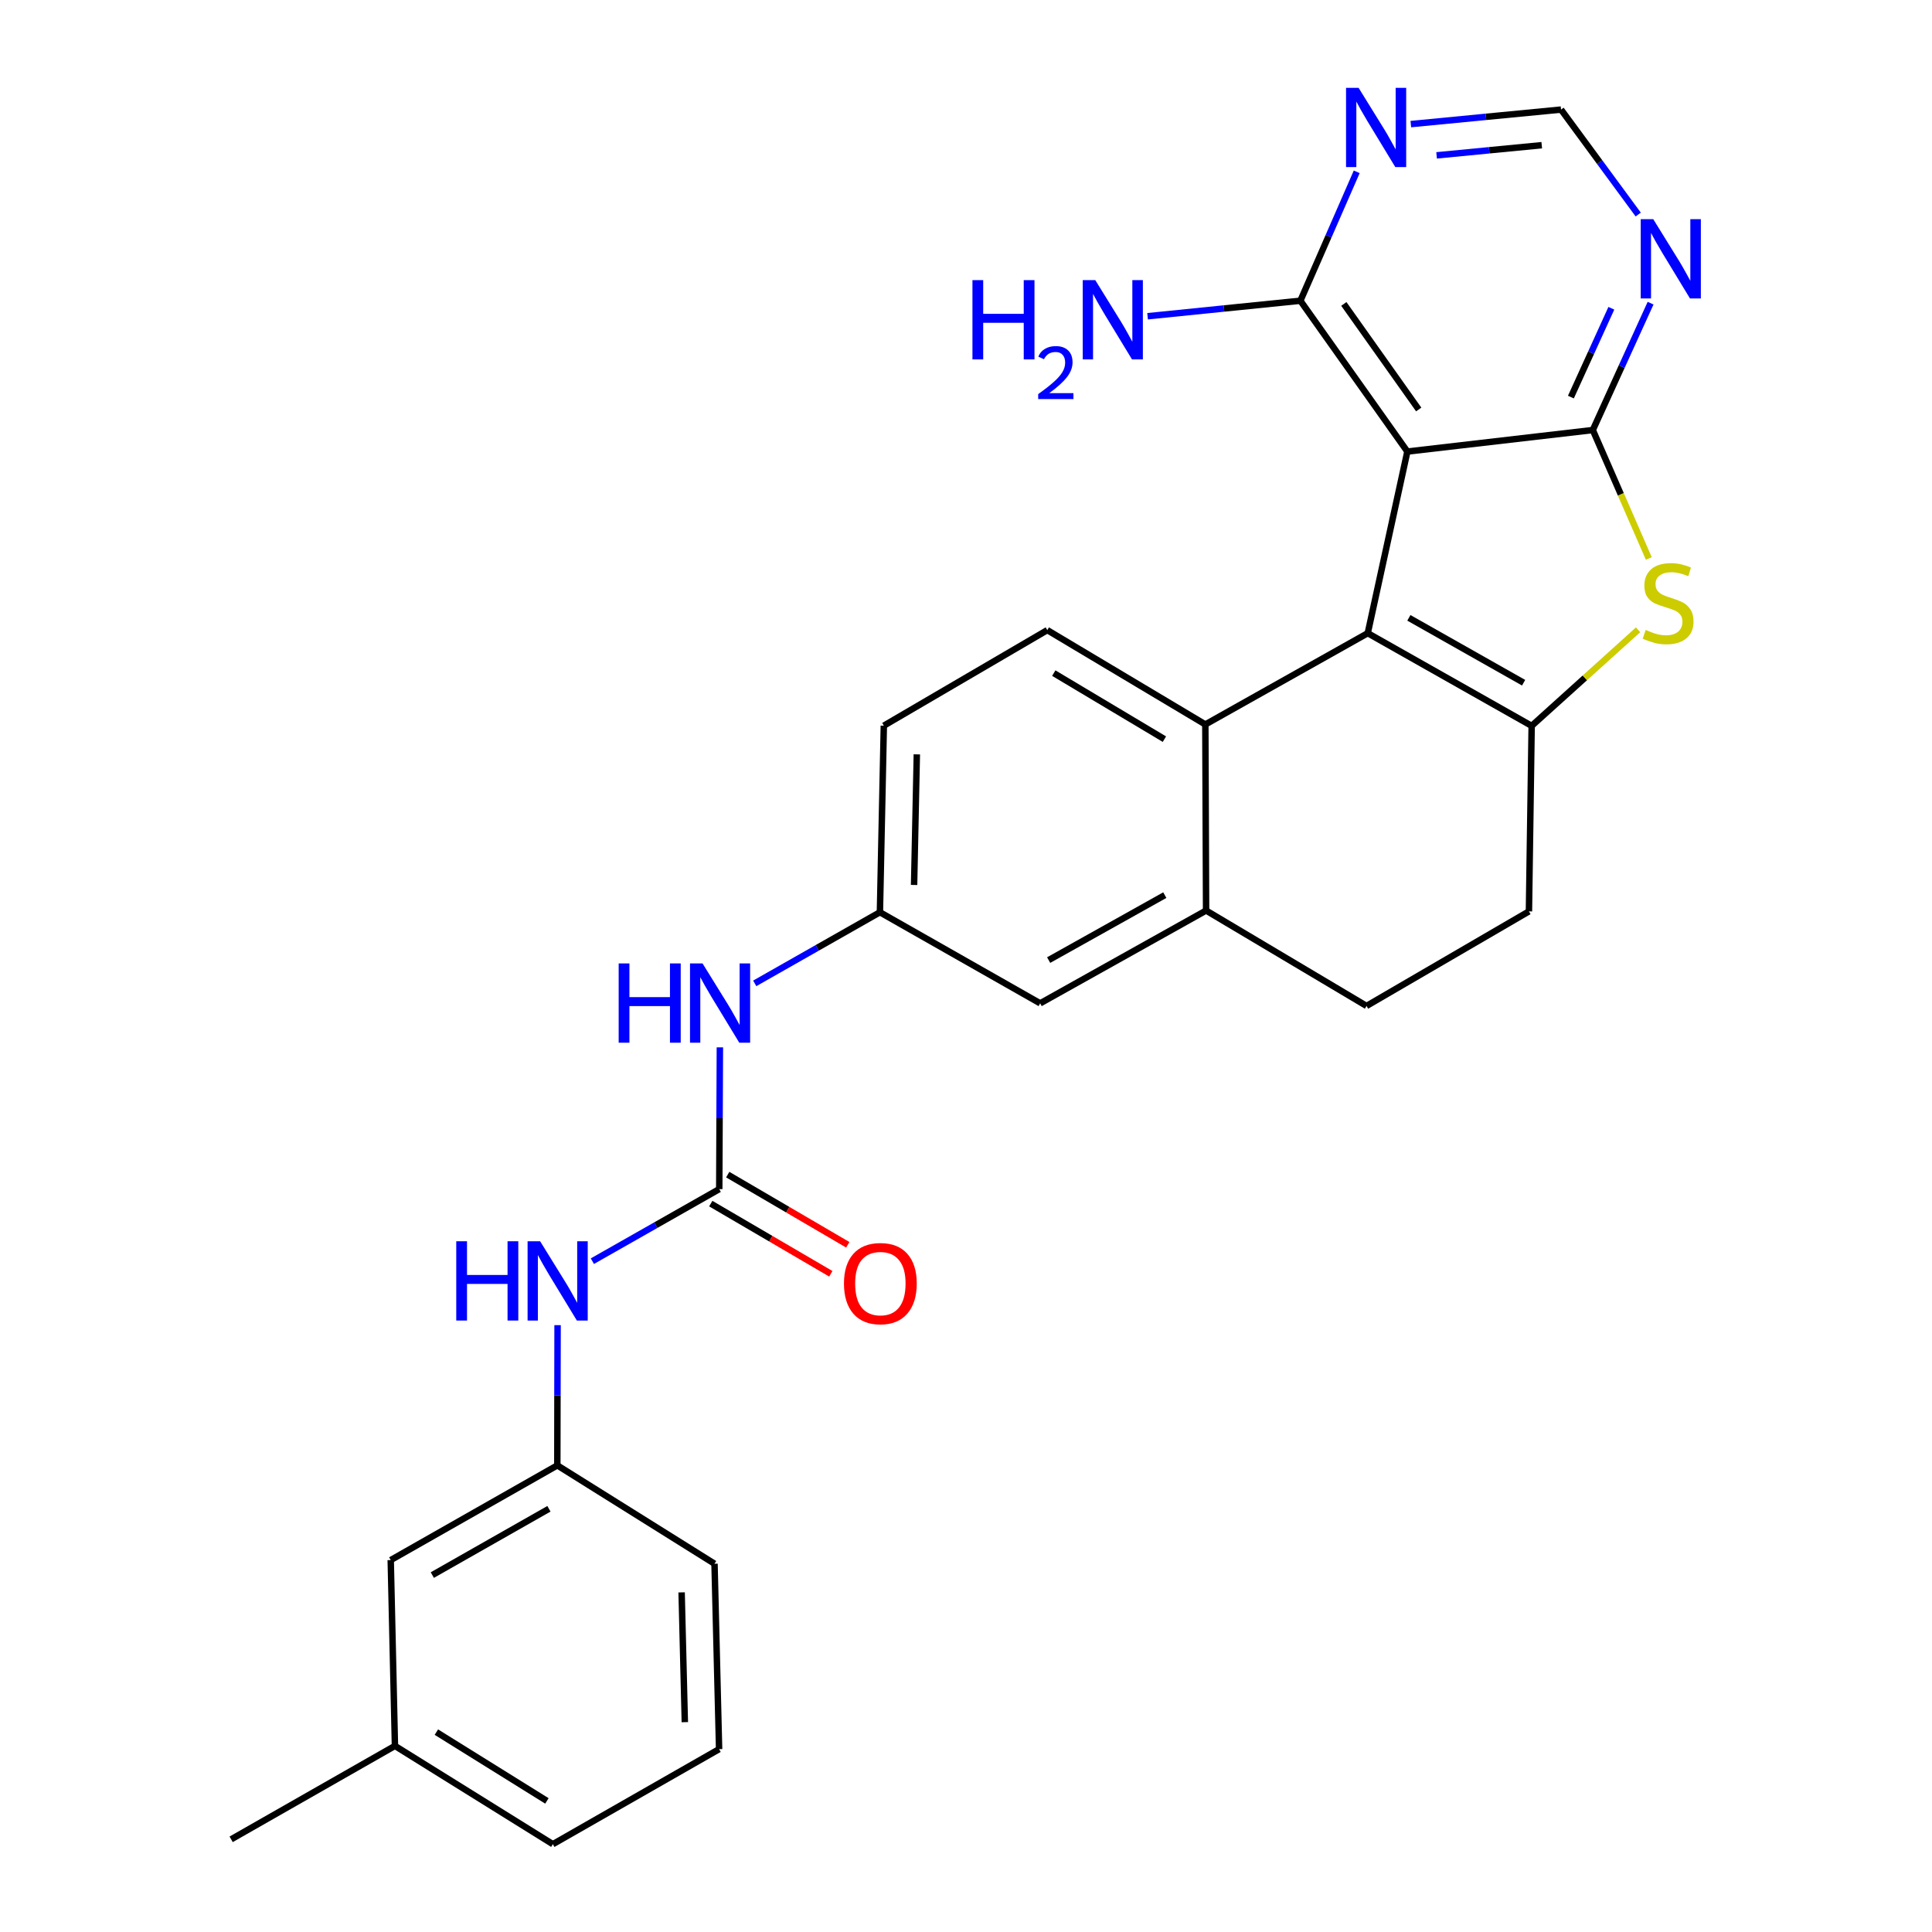 <?xml version='1.0' encoding='iso-8859-1'?>
<svg version='1.1' baseProfile='full'
              xmlns='http://www.w3.org/2000/svg'
                      xmlns:rdkit='http://www.rdkit.org/xml'
                      xmlns:xlink='http://www.w3.org/1999/xlink'
                  xml:space='preserve'
width='600px' height='600px' viewBox='0 0 600 600'>
<!-- END OF HEADER -->
<rect style='opacity:1.0;fill:#FFFFFF;stroke:none' width='600' height='600' x='0' y='0'> </rect>
<path class='bond-0' d='M 71.785,571.22 L 122.654,542.204' style='fill:none;fill-rule:evenodd;stroke:#000000;stroke-width:2.0px;stroke-linecap:butt;stroke-linejoin:miter;stroke-opacity:1' />
<path class='bond-1' d='M 122.654,542.204 L 171.69,572.727' style='fill:none;fill-rule:evenodd;stroke:#000000;stroke-width:2.0px;stroke-linecap:butt;stroke-linejoin:miter;stroke-opacity:1' />
<path class='bond-1' d='M 135.523,537.925 L 169.848,559.291' style='fill:none;fill-rule:evenodd;stroke:#000000;stroke-width:2.0px;stroke-linecap:butt;stroke-linejoin:miter;stroke-opacity:1' />
<path class='bond-28' d='M 122.654,542.204 L 121.344,484.496' style='fill:none;fill-rule:evenodd;stroke:#000000;stroke-width:2.0px;stroke-linecap:butt;stroke-linejoin:miter;stroke-opacity:1' />
<path class='bond-2' d='M 171.69,572.727 L 223.324,543.213' style='fill:none;fill-rule:evenodd;stroke:#000000;stroke-width:2.0px;stroke-linecap:butt;stroke-linejoin:miter;stroke-opacity:1' />
<path class='bond-3' d='M 223.324,543.213 L 221.898,485.632' style='fill:none;fill-rule:evenodd;stroke:#000000;stroke-width:2.0px;stroke-linecap:butt;stroke-linejoin:miter;stroke-opacity:1' />
<path class='bond-3' d='M 212.68,534.834 L 211.682,494.527' style='fill:none;fill-rule:evenodd;stroke:#000000;stroke-width:2.0px;stroke-linecap:butt;stroke-linejoin:miter;stroke-opacity:1' />
<path class='bond-4' d='M 221.898,485.632 L 173.081,455.086' style='fill:none;fill-rule:evenodd;stroke:#000000;stroke-width:2.0px;stroke-linecap:butt;stroke-linejoin:miter;stroke-opacity:1' />
<path class='bond-5' d='M 173.081,455.086 L 173.121,433.312' style='fill:none;fill-rule:evenodd;stroke:#000000;stroke-width:2.0px;stroke-linecap:butt;stroke-linejoin:miter;stroke-opacity:1' />
<path class='bond-5' d='M 173.121,433.312 L 173.161,411.539' style='fill:none;fill-rule:evenodd;stroke:#0000FF;stroke-width:2.0px;stroke-linecap:butt;stroke-linejoin:miter;stroke-opacity:1' />
<path class='bond-27' d='M 173.081,455.086 L 121.344,484.496' style='fill:none;fill-rule:evenodd;stroke:#000000;stroke-width:2.0px;stroke-linecap:butt;stroke-linejoin:miter;stroke-opacity:1' />
<path class='bond-27' d='M 170.477,468.568 L 134.26,489.155' style='fill:none;fill-rule:evenodd;stroke:#000000;stroke-width:2.0px;stroke-linecap:butt;stroke-linejoin:miter;stroke-opacity:1' />
<path class='bond-6' d='M 183.966,391.671 L 203.668,380.48' style='fill:none;fill-rule:evenodd;stroke:#0000FF;stroke-width:2.0px;stroke-linecap:butt;stroke-linejoin:miter;stroke-opacity:1' />
<path class='bond-6' d='M 203.668,380.48 L 223.37,369.289' style='fill:none;fill-rule:evenodd;stroke:#000000;stroke-width:2.0px;stroke-linecap:butt;stroke-linejoin:miter;stroke-opacity:1' />
<path class='bond-7' d='M 220.737,373.793 L 239.378,384.689' style='fill:none;fill-rule:evenodd;stroke:#000000;stroke-width:2.0px;stroke-linecap:butt;stroke-linejoin:miter;stroke-opacity:1' />
<path class='bond-7' d='M 239.378,384.689 L 258.019,395.586' style='fill:none;fill-rule:evenodd;stroke:#FF0000;stroke-width:2.0px;stroke-linecap:butt;stroke-linejoin:miter;stroke-opacity:1' />
<path class='bond-7' d='M 226.003,364.785 L 244.644,375.682' style='fill:none;fill-rule:evenodd;stroke:#000000;stroke-width:2.0px;stroke-linecap:butt;stroke-linejoin:miter;stroke-opacity:1' />
<path class='bond-7' d='M 244.644,375.682 L 263.285,386.579' style='fill:none;fill-rule:evenodd;stroke:#FF0000;stroke-width:2.0px;stroke-linecap:butt;stroke-linejoin:miter;stroke-opacity:1' />
<path class='bond-8' d='M 223.37,369.289 L 223.467,347.278' style='fill:none;fill-rule:evenodd;stroke:#000000;stroke-width:2.0px;stroke-linecap:butt;stroke-linejoin:miter;stroke-opacity:1' />
<path class='bond-8' d='M 223.467,347.278 L 223.564,325.267' style='fill:none;fill-rule:evenodd;stroke:#0000FF;stroke-width:2.0px;stroke-linecap:butt;stroke-linejoin:miter;stroke-opacity:1' />
<path class='bond-9' d='M 234.39,305.395 L 253.827,294.351' style='fill:none;fill-rule:evenodd;stroke:#0000FF;stroke-width:2.0px;stroke-linecap:butt;stroke-linejoin:miter;stroke-opacity:1' />
<path class='bond-9' d='M 253.827,294.351 L 273.265,283.307' style='fill:none;fill-rule:evenodd;stroke:#000000;stroke-width:2.0px;stroke-linecap:butt;stroke-linejoin:miter;stroke-opacity:1' />
<path class='bond-10' d='M 273.265,283.307 L 274.482,225.367' style='fill:none;fill-rule:evenodd;stroke:#000000;stroke-width:2.0px;stroke-linecap:butt;stroke-linejoin:miter;stroke-opacity:1' />
<path class='bond-10' d='M 283.878,274.835 L 284.73,234.277' style='fill:none;fill-rule:evenodd;stroke:#000000;stroke-width:2.0px;stroke-linecap:butt;stroke-linejoin:miter;stroke-opacity:1' />
<path class='bond-29' d='M 273.265,283.307 L 323.032,311.593' style='fill:none;fill-rule:evenodd;stroke:#000000;stroke-width:2.0px;stroke-linecap:butt;stroke-linejoin:miter;stroke-opacity:1' />
<path class='bond-11' d='M 274.482,225.367 L 325.246,195.69' style='fill:none;fill-rule:evenodd;stroke:#000000;stroke-width:2.0px;stroke-linecap:butt;stroke-linejoin:miter;stroke-opacity:1' />
<path class='bond-12' d='M 325.246,195.69 L 374.329,224.984' style='fill:none;fill-rule:evenodd;stroke:#000000;stroke-width:2.0px;stroke-linecap:butt;stroke-linejoin:miter;stroke-opacity:1' />
<path class='bond-12' d='M 327.261,209.043 L 361.619,229.549' style='fill:none;fill-rule:evenodd;stroke:#000000;stroke-width:2.0px;stroke-linecap:butt;stroke-linejoin:miter;stroke-opacity:1' />
<path class='bond-13' d='M 374.329,224.984 L 374.561,282.773' style='fill:none;fill-rule:evenodd;stroke:#000000;stroke-width:2.0px;stroke-linecap:butt;stroke-linejoin:miter;stroke-opacity:1' />
<path class='bond-31' d='M 374.329,224.984 L 424.768,196.64' style='fill:none;fill-rule:evenodd;stroke:#000000;stroke-width:2.0px;stroke-linecap:butt;stroke-linejoin:miter;stroke-opacity:1' />
<path class='bond-14' d='M 374.561,282.773 L 323.032,311.593' style='fill:none;fill-rule:evenodd;stroke:#000000;stroke-width:2.0px;stroke-linecap:butt;stroke-linejoin:miter;stroke-opacity:1' />
<path class='bond-14' d='M 361.739,277.99 L 325.668,298.164' style='fill:none;fill-rule:evenodd;stroke:#000000;stroke-width:2.0px;stroke-linecap:butt;stroke-linejoin:miter;stroke-opacity:1' />
<path class='bond-15' d='M 374.561,282.773 L 424.386,312.404' style='fill:none;fill-rule:evenodd;stroke:#000000;stroke-width:2.0px;stroke-linecap:butt;stroke-linejoin:miter;stroke-opacity:1' />
<path class='bond-16' d='M 424.386,312.404 L 474.825,283.04' style='fill:none;fill-rule:evenodd;stroke:#000000;stroke-width:2.0px;stroke-linecap:butt;stroke-linejoin:miter;stroke-opacity:1' />
<path class='bond-17' d='M 474.825,283.04 L 475.671,225.425' style='fill:none;fill-rule:evenodd;stroke:#000000;stroke-width:2.0px;stroke-linecap:butt;stroke-linejoin:miter;stroke-opacity:1' />
<path class='bond-18' d='M 475.671,225.425 L 492.196,210.51' style='fill:none;fill-rule:evenodd;stroke:#000000;stroke-width:2.0px;stroke-linecap:butt;stroke-linejoin:miter;stroke-opacity:1' />
<path class='bond-18' d='M 492.196,210.51 L 508.721,195.595' style='fill:none;fill-rule:evenodd;stroke:#CCCC00;stroke-width:2.0px;stroke-linecap:butt;stroke-linejoin:miter;stroke-opacity:1' />
<path class='bond-30' d='M 475.671,225.425 L 424.768,196.64' style='fill:none;fill-rule:evenodd;stroke:#000000;stroke-width:2.0px;stroke-linecap:butt;stroke-linejoin:miter;stroke-opacity:1' />
<path class='bond-30' d='M 473.171,212.025 L 437.539,191.876' style='fill:none;fill-rule:evenodd;stroke:#000000;stroke-width:2.0px;stroke-linecap:butt;stroke-linejoin:miter;stroke-opacity:1' />
<path class='bond-19' d='M 512.052,173.442 L 503.356,153.498' style='fill:none;fill-rule:evenodd;stroke:#CCCC00;stroke-width:2.0px;stroke-linecap:butt;stroke-linejoin:miter;stroke-opacity:1' />
<path class='bond-19' d='M 503.356,153.498 L 494.66,133.554' style='fill:none;fill-rule:evenodd;stroke:#000000;stroke-width:2.0px;stroke-linecap:butt;stroke-linejoin:miter;stroke-opacity:1' />
<path class='bond-20' d='M 494.66,133.554 L 503.632,113.852' style='fill:none;fill-rule:evenodd;stroke:#000000;stroke-width:2.0px;stroke-linecap:butt;stroke-linejoin:miter;stroke-opacity:1' />
<path class='bond-20' d='M 503.632,113.852 L 512.605,94.15' style='fill:none;fill-rule:evenodd;stroke:#0000FF;stroke-width:2.0px;stroke-linecap:butt;stroke-linejoin:miter;stroke-opacity:1' />
<path class='bond-20' d='M 487.857,123.319 L 494.137,109.528' style='fill:none;fill-rule:evenodd;stroke:#000000;stroke-width:2.0px;stroke-linecap:butt;stroke-linejoin:miter;stroke-opacity:1' />
<path class='bond-20' d='M 494.137,109.528 L 500.418,95.737' style='fill:none;fill-rule:evenodd;stroke:#0000FF;stroke-width:2.0px;stroke-linecap:butt;stroke-linejoin:miter;stroke-opacity:1' />
<path class='bond-32' d='M 494.66,133.554 L 437.068,140.231' style='fill:none;fill-rule:evenodd;stroke:#000000;stroke-width:2.0px;stroke-linecap:butt;stroke-linejoin:miter;stroke-opacity:1' />
<path class='bond-21' d='M 508.766,66.629 L 496.78,50.33' style='fill:none;fill-rule:evenodd;stroke:#0000FF;stroke-width:2.0px;stroke-linecap:butt;stroke-linejoin:miter;stroke-opacity:1' />
<path class='bond-21' d='M 496.78,50.33 L 484.795,34.031' style='fill:none;fill-rule:evenodd;stroke:#000000;stroke-width:2.0px;stroke-linecap:butt;stroke-linejoin:miter;stroke-opacity:1' />
<path class='bond-22' d='M 484.795,34.031 L 461.47,36.286' style='fill:none;fill-rule:evenodd;stroke:#000000;stroke-width:2.0px;stroke-linecap:butt;stroke-linejoin:miter;stroke-opacity:1' />
<path class='bond-22' d='M 461.47,36.286 L 438.145,38.542' style='fill:none;fill-rule:evenodd;stroke:#0000FF;stroke-width:2.0px;stroke-linecap:butt;stroke-linejoin:miter;stroke-opacity:1' />
<path class='bond-22' d='M 478.801,45.093 L 462.474,46.671' style='fill:none;fill-rule:evenodd;stroke:#000000;stroke-width:2.0px;stroke-linecap:butt;stroke-linejoin:miter;stroke-opacity:1' />
<path class='bond-22' d='M 462.474,46.671 L 446.147,48.25' style='fill:none;fill-rule:evenodd;stroke:#0000FF;stroke-width:2.0px;stroke-linecap:butt;stroke-linejoin:miter;stroke-opacity:1' />
<path class='bond-23' d='M 421.342,53.364 L 412.593,73.38' style='fill:none;fill-rule:evenodd;stroke:#0000FF;stroke-width:2.0px;stroke-linecap:butt;stroke-linejoin:miter;stroke-opacity:1' />
<path class='bond-23' d='M 412.593,73.38 L 403.844,93.397' style='fill:none;fill-rule:evenodd;stroke:#000000;stroke-width:2.0px;stroke-linecap:butt;stroke-linejoin:miter;stroke-opacity:1' />
<path class='bond-24' d='M 403.844,93.397 L 380.118,95.805' style='fill:none;fill-rule:evenodd;stroke:#000000;stroke-width:2.0px;stroke-linecap:butt;stroke-linejoin:miter;stroke-opacity:1' />
<path class='bond-24' d='M 380.118,95.805 L 356.392,98.213' style='fill:none;fill-rule:evenodd;stroke:#0000FF;stroke-width:2.0px;stroke-linecap:butt;stroke-linejoin:miter;stroke-opacity:1' />
<path class='bond-25' d='M 403.844,93.397 L 437.068,140.231' style='fill:none;fill-rule:evenodd;stroke:#000000;stroke-width:2.0px;stroke-linecap:butt;stroke-linejoin:miter;stroke-opacity:1' />
<path class='bond-25' d='M 417.337,94.385 L 440.594,127.169' style='fill:none;fill-rule:evenodd;stroke:#000000;stroke-width:2.0px;stroke-linecap:butt;stroke-linejoin:miter;stroke-opacity:1' />
<path class='bond-26' d='M 437.068,140.231 L 424.768,196.64' style='fill:none;fill-rule:evenodd;stroke:#000000;stroke-width:2.0px;stroke-linecap:butt;stroke-linejoin:miter;stroke-opacity:1' />
<path  class='atom-6' d='M 141.694 385.484
L 145.033 385.484
L 145.033 395.952
L 157.623 395.952
L 157.623 385.484
L 160.961 385.484
L 160.961 410.106
L 157.623 410.106
L 157.623 398.734
L 145.033 398.734
L 145.033 410.106
L 141.694 410.106
L 141.694 385.484
' fill='#0000FF'/>
<path  class='atom-6' d='M 167.743 385.484
L 175.811 398.525
Q 176.611 399.812, 177.898 402.142
Q 179.185 404.472, 179.254 404.612
L 179.254 385.484
L 182.524 385.484
L 182.524 410.106
L 179.15 410.106
L 170.49 395.848
Q 169.482 394.178, 168.404 392.265
Q 167.36 390.353, 167.047 389.761
L 167.047 410.106
L 163.848 410.106
L 163.848 385.484
L 167.743 385.484
' fill='#0000FF'/>
<path  class='atom-8' d='M 262.101 398.607
Q 262.101 392.694, 265.022 389.39
Q 267.944 386.087, 273.404 386.087
Q 278.864 386.087, 281.785 389.39
Q 284.706 392.694, 284.706 398.607
Q 284.706 404.588, 281.75 407.997
Q 278.794 411.37, 273.404 411.37
Q 267.978 411.37, 265.022 407.997
Q 262.101 404.623, 262.101 398.607
M 273.404 408.588
Q 277.16 408.588, 279.177 406.084
Q 281.229 403.545, 281.229 398.607
Q 281.229 393.772, 279.177 391.338
Q 277.16 388.869, 273.404 388.869
Q 269.648 388.869, 267.596 391.303
Q 265.579 393.738, 265.579 398.607
Q 265.579 403.58, 267.596 406.084
Q 269.648 408.588, 273.404 408.588
' fill='#FF0000'/>
<path  class='atom-9' d='M 192.134 299.2
L 195.473 299.2
L 195.473 309.668
L 208.062 309.668
L 208.062 299.2
L 211.401 299.2
L 211.401 323.823
L 208.062 323.823
L 208.062 312.45
L 195.473 312.45
L 195.473 323.823
L 192.134 323.823
L 192.134 299.2
' fill='#0000FF'/>
<path  class='atom-9' d='M 218.182 299.2
L 226.251 312.242
Q 227.051 313.529, 228.338 315.859
Q 229.624 318.189, 229.694 318.328
L 229.694 299.2
L 232.963 299.2
L 232.963 323.823
L 229.59 323.823
L 220.93 309.564
Q 219.921 307.895, 218.843 305.982
Q 217.8 304.069, 217.487 303.478
L 217.487 323.823
L 214.287 323.823
L 214.287 299.2
L 218.182 299.2
' fill='#0000FF'/>
<path  class='atom-19' d='M 511.087 195.632
Q 511.365 195.736, 512.512 196.223
Q 513.66 196.71, 514.912 197.023
Q 516.199 197.301, 517.451 197.301
Q 519.781 197.301, 521.137 196.188
Q 522.494 195.041, 522.494 193.058
Q 522.494 191.702, 521.798 190.867
Q 521.137 190.033, 520.094 189.581
Q 519.051 189.128, 517.312 188.607
Q 515.121 187.946, 513.799 187.32
Q 512.512 186.694, 511.573 185.372
Q 510.669 184.051, 510.669 181.825
Q 510.669 178.73, 512.756 176.817
Q 514.877 174.904, 519.051 174.904
Q 521.902 174.904, 525.137 176.261
L 524.337 178.939
Q 521.381 177.721, 519.155 177.721
Q 516.755 177.721, 515.434 178.73
Q 514.112 179.704, 514.147 181.408
Q 514.147 182.729, 514.808 183.529
Q 515.503 184.329, 516.477 184.781
Q 517.486 185.233, 519.155 185.755
Q 521.381 186.451, 522.702 187.146
Q 524.024 187.842, 524.963 189.268
Q 525.937 190.659, 525.937 193.058
Q 525.937 196.467, 523.641 198.31
Q 521.381 200.118, 517.59 200.118
Q 515.399 200.118, 513.73 199.631
Q 512.095 199.179, 510.148 198.379
L 511.087 195.632
' fill='#CCCC00'/>
<path  class='atom-21' d='M 513.434 68.067
L 521.503 81.109
Q 522.302 82.395, 523.589 84.726
Q 524.876 87.056, 524.946 87.195
L 524.946 68.067
L 528.215 68.067
L 528.215 92.69
L 524.841 92.69
L 516.182 78.431
Q 515.173 76.761, 514.095 74.849
Q 513.052 72.936, 512.739 72.345
L 512.739 92.69
L 509.539 92.69
L 509.539 68.067
L 513.434 68.067
' fill='#0000FF'/>
<path  class='atom-23' d='M 421.922 27.273
L 429.991 40.314
Q 430.79 41.601, 432.077 43.931
Q 433.364 46.261, 433.434 46.401
L 433.434 27.273
L 436.703 27.273
L 436.703 51.895
L 433.329 51.895
L 424.67 37.636
Q 423.661 35.967, 422.583 34.054
Q 421.54 32.142, 421.227 31.55
L 421.227 51.895
L 418.027 51.895
L 418.027 27.273
L 421.922 27.273
' fill='#0000FF'/>
<path  class='atom-25' d='M 302.003 86.998
L 305.342 86.998
L 305.342 97.466
L 317.931 97.466
L 317.931 86.998
L 321.27 86.998
L 321.27 111.62
L 317.931 111.62
L 317.931 100.248
L 305.342 100.248
L 305.342 111.62
L 302.003 111.62
L 302.003 86.998
' fill='#0000FF'/>
<path  class='atom-25' d='M 322.464 110.757
Q 323.06 109.219, 324.483 108.369
Q 325.907 107.497, 327.881 107.497
Q 330.337 107.497, 331.714 108.828
Q 333.091 110.16, 333.091 112.524
Q 333.091 114.934, 331.301 117.183
Q 329.533 119.433, 325.861 122.095
L 333.366 122.095
L 333.366 123.932
L 322.418 123.932
L 322.418 122.394
Q 325.447 120.236, 327.238 118.63
Q 329.051 117.023, 329.923 115.577
Q 330.796 114.131, 330.796 112.639
Q 330.796 111.078, 330.015 110.206
Q 329.235 109.333, 327.881 109.333
Q 326.572 109.333, 325.7 109.861
Q 324.828 110.389, 324.208 111.56
L 322.464 110.757
' fill='#0000FF'/>
<path  class='atom-25' d='M 340.148 86.998
L 348.216 100.039
Q 349.016 101.326, 350.303 103.656
Q 351.59 105.986, 351.659 106.126
L 351.659 86.998
L 354.929 86.998
L 354.929 111.62
L 351.555 111.62
L 342.895 97.362
Q 341.887 95.692, 340.809 93.779
Q 339.765 91.867, 339.452 91.275
L 339.452 111.62
L 336.253 111.62
L 336.253 86.998
L 340.148 86.998
' fill='#0000FF'/>
</svg>
